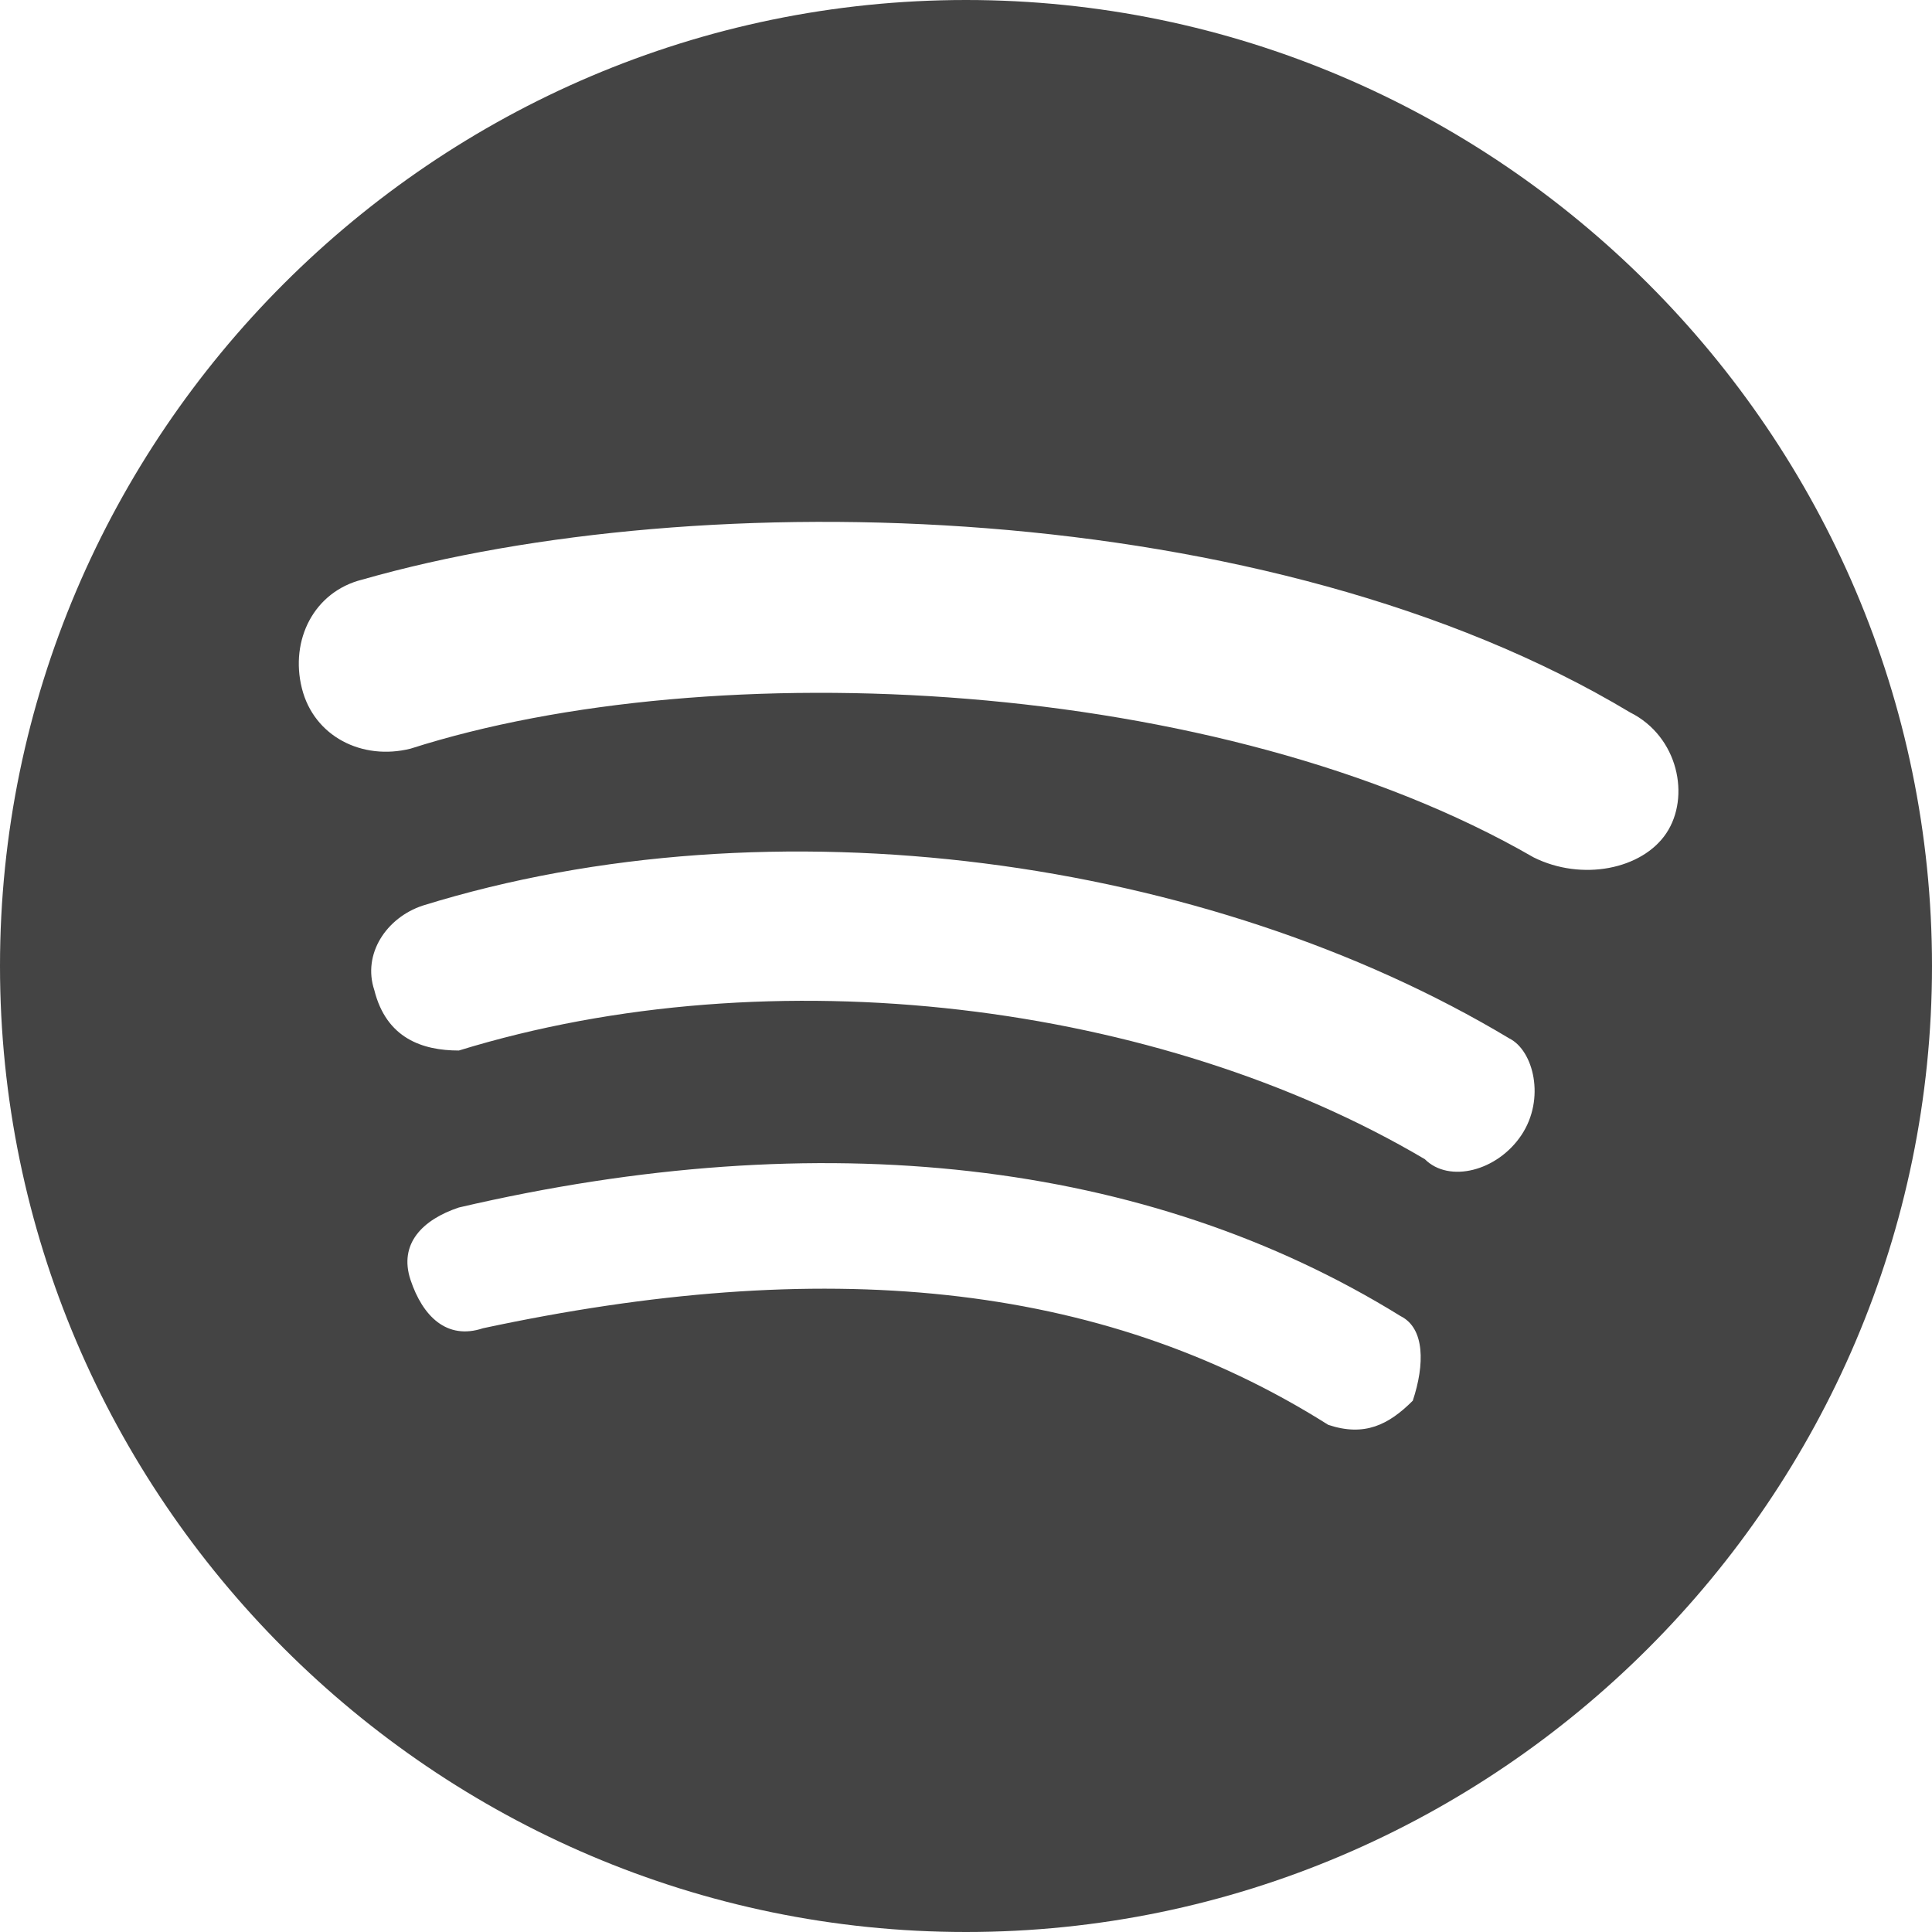 <svg xmlns="http://www.w3.org/2000/svg" xmlns:xlink="http://www.w3.org/1999/xlink" x="0px" y="0px" width="16px" height="16px" viewBox="0 0 16 16"><g >
<path fill="#444444" d="M8,0C3.6,0,0,3.6,0,8s3.6,8,8,8s8-3.6,8-8S12.4,0,8,0z M11.7,11.6c-0.2,0.2-0.4,0.3-0.7,0.2
	c-1.9-1.2-4.2-1.4-7-0.8c-0.3,0.1-0.5-0.1-0.6-0.4c-0.1-0.3,0.1-0.5,0.4-0.6c3-0.7,5.7-0.4,7.8,0.9C11.8,11,11.8,11.3,11.7,11.6z
	 M12.6,9.4c-0.2,0.3-0.6,0.4-0.8,0.2c-2.2-1.3-5.4-1.7-8-0.9C3.5,8.7,3.2,8.6,3.1,8.2C3,7.9,3.2,7.6,3.5,7.5c2.9-0.9,6.5-0.4,9,1.1
	C12.7,8.7,12.8,9.1,12.6,9.4z M12.7,7.1c-2.6-1.5-6.8-1.7-9.3-0.9C3,6.3,2.6,6.1,2.5,5.7C2.4,5.3,2.6,4.9,3,4.8
	C5.8,4,10.5,4.1,13.5,5.9c0.4,0.2,0.5,0.7,0.3,1C13.6,7.2,13.1,7.3,12.7,7.1z"/>
</g></svg>